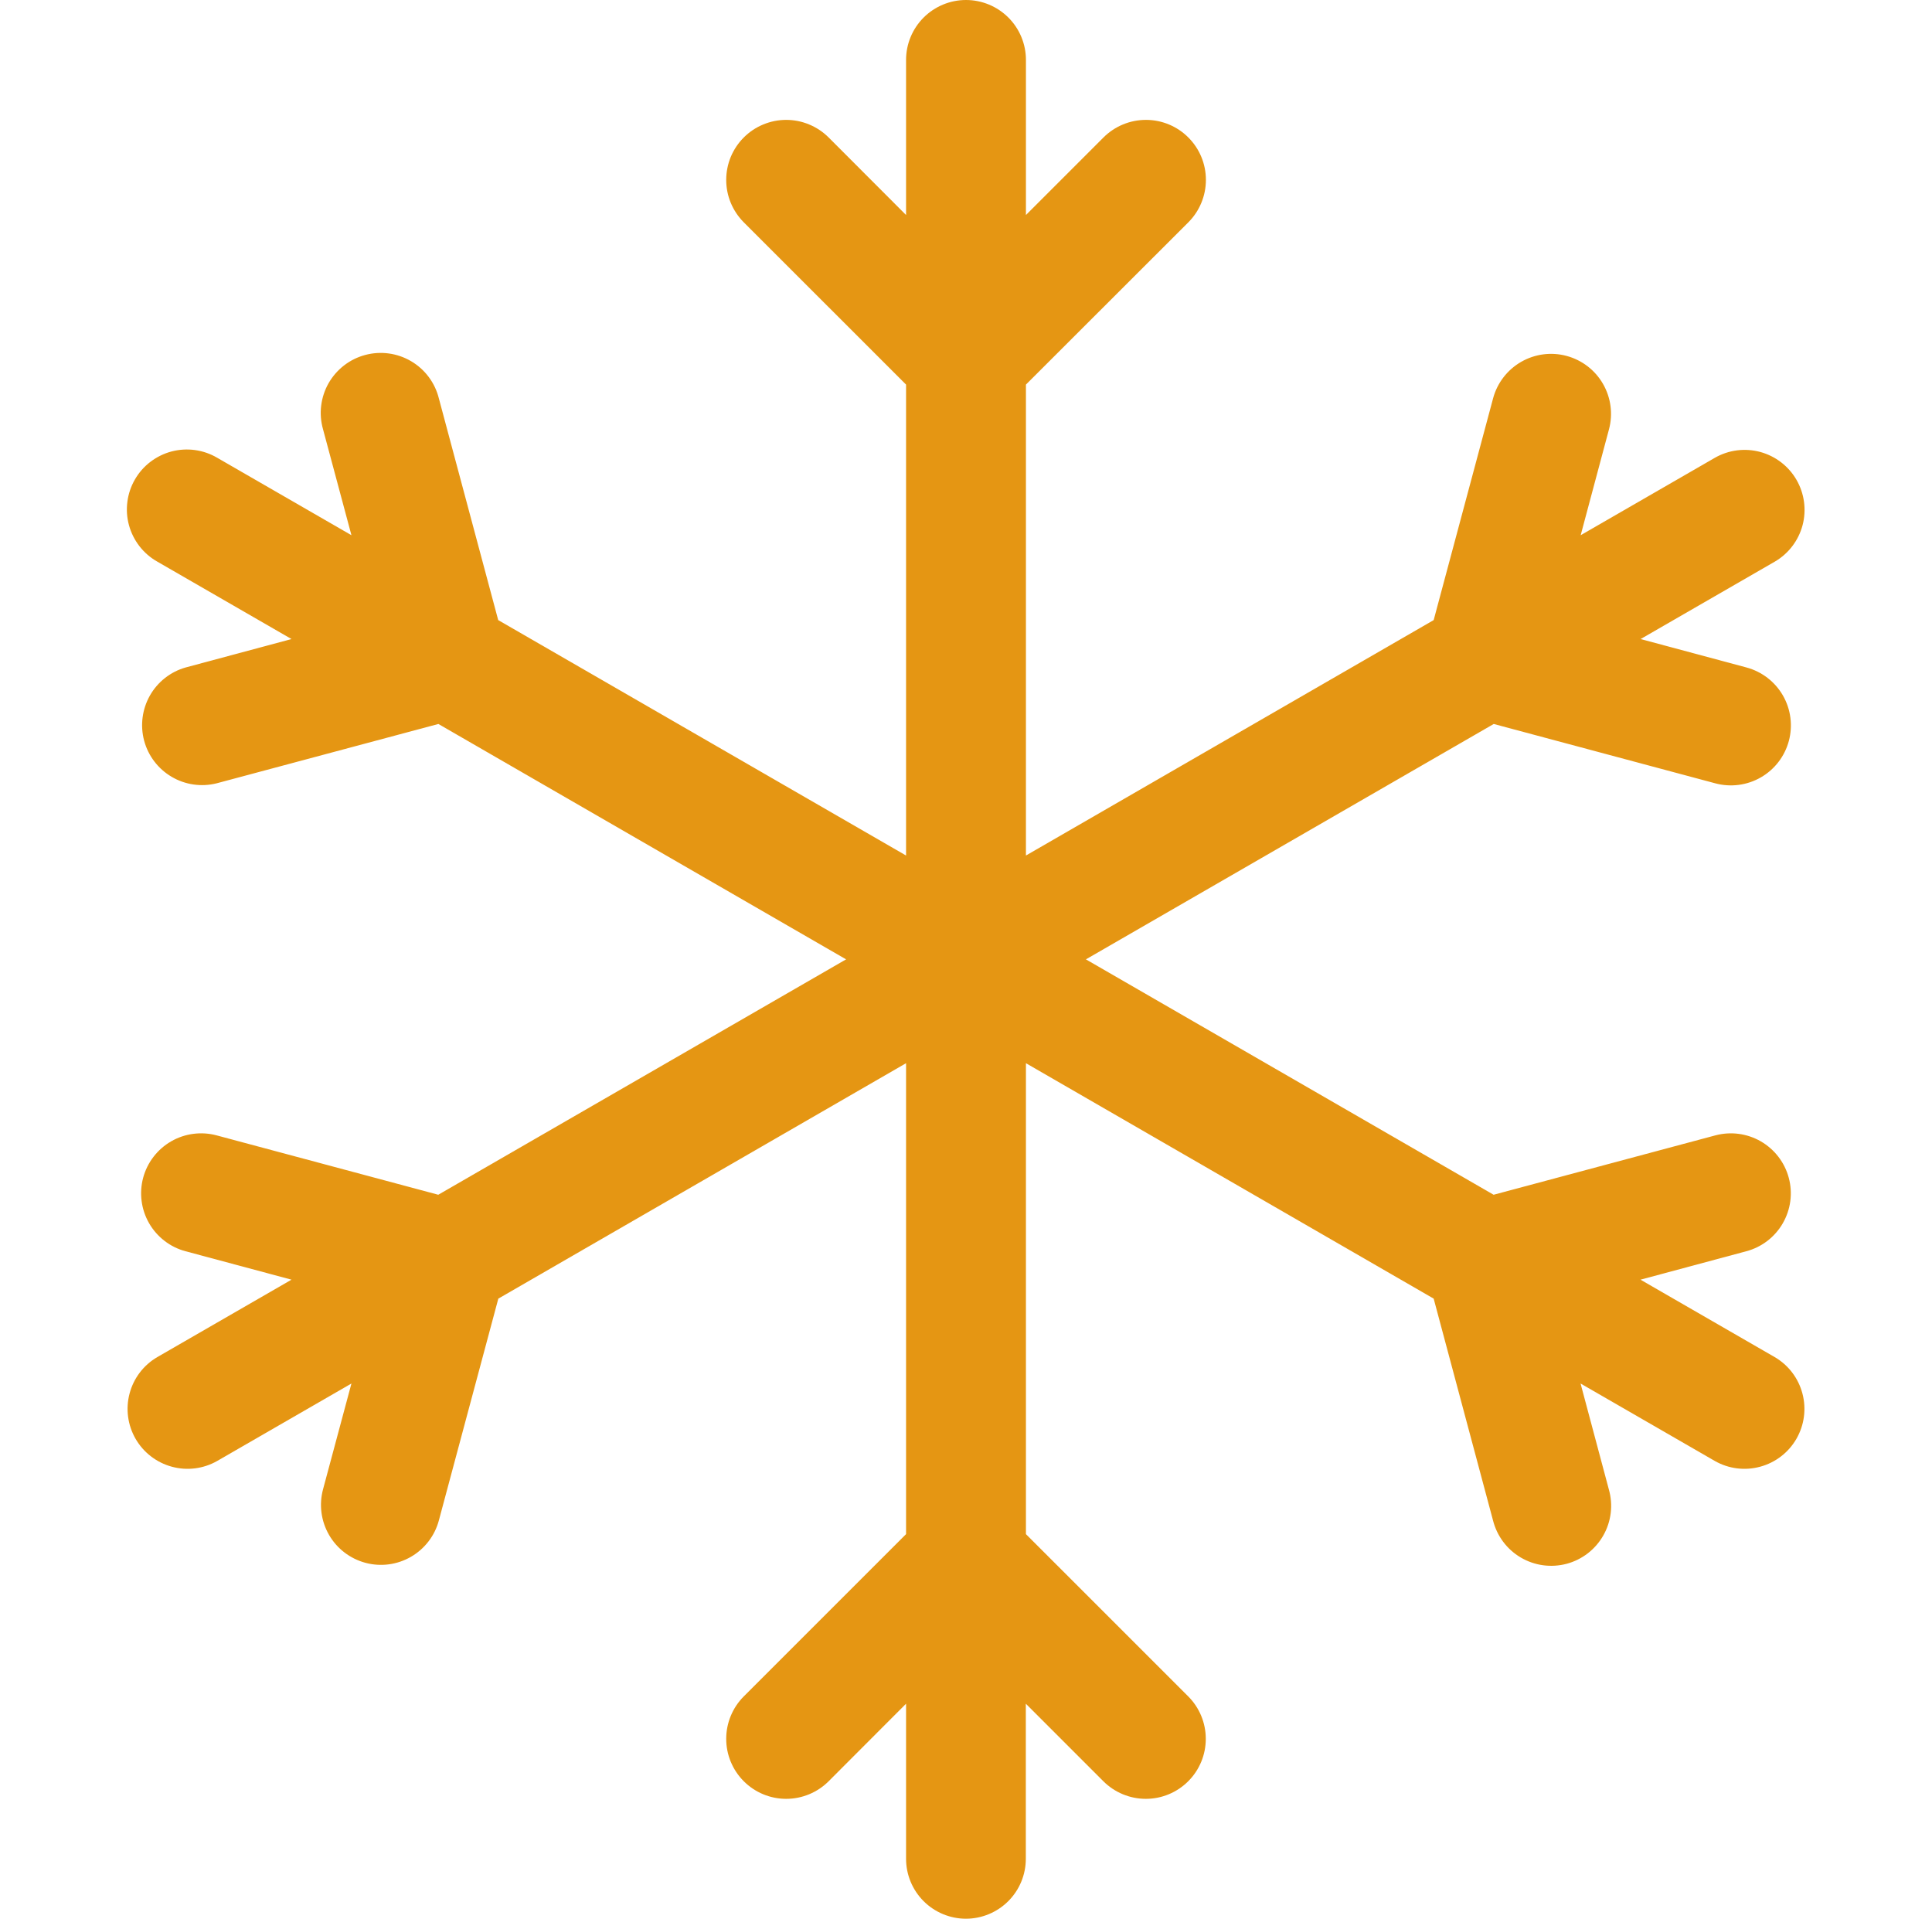 <svg width="144" height="143" viewBox="0 0 50 50" fill="#E59613" xmlns="http://www.w3.org/2000/svg">
<path d="M25 50C24.586 50 24.188 49.835 23.895 49.542C23.602 49.249 23.438 48.852 23.438 48.438V44.397L21.419 46.419C21.125 46.712 20.728 46.876 20.313 46.876C19.898 46.876 19.501 46.711 19.208 46.417C18.915 46.124 18.75 45.726 18.751 45.311C18.751 44.897 18.916 44.499 19.209 44.206L23.438 39.978V27.706L12.812 33.841L11.262 39.622C11.155 40.022 10.892 40.363 10.533 40.57C10.174 40.777 9.747 40.833 9.347 40.725C8.947 40.617 8.605 40.355 8.399 39.996C8.192 39.636 8.136 39.21 8.244 38.809L8.984 36.053L5.484 38.072C5.126 38.276 4.701 38.33 4.303 38.221C3.905 38.113 3.565 37.852 3.359 37.495C3.153 37.138 3.096 36.713 3.202 36.314C3.307 35.915 3.566 35.574 3.922 35.366L7.422 33.347L4.659 32.606C4.461 32.553 4.275 32.461 4.113 32.336C3.95 32.211 3.814 32.055 3.711 31.877C3.609 31.699 3.542 31.503 3.516 31.299C3.489 31.096 3.503 30.889 3.556 30.691C3.61 30.492 3.701 30.307 3.827 30.144C3.952 29.981 4.108 29.845 4.286 29.742C4.463 29.64 4.66 29.573 4.863 29.547C5.067 29.52 5.274 29.534 5.472 29.587L11.247 31.134L21.875 25L11.25 18.866L5.469 20.413C5.071 20.512 4.65 20.451 4.297 20.242C3.944 20.034 3.687 19.696 3.581 19.3C3.476 18.904 3.53 18.482 3.732 18.125C3.934 17.769 4.268 17.506 4.662 17.394L7.422 16.653L3.922 14.634C3.743 14.533 3.586 14.396 3.459 14.233C3.333 14.07 3.24 13.884 3.186 13.685C3.132 13.487 3.118 13.279 3.145 13.075C3.171 12.87 3.238 12.673 3.341 12.495C3.444 12.316 3.581 12.16 3.745 12.035C3.909 11.91 4.096 11.818 4.295 11.765C4.494 11.713 4.702 11.7 4.906 11.728C5.11 11.756 5.307 11.824 5.484 11.928L8.984 13.947L8.244 11.188C8.187 10.988 8.17 10.779 8.195 10.573C8.22 10.367 8.285 10.168 8.387 9.988C8.49 9.808 8.627 9.65 8.791 9.523C8.955 9.396 9.143 9.303 9.343 9.25C9.544 9.196 9.753 9.183 9.958 9.211C10.164 9.239 10.361 9.308 10.54 9.413C10.719 9.519 10.875 9.658 10.999 9.825C11.123 9.991 11.212 10.18 11.262 10.381L12.809 16.159L23.438 22.294V10.022L19.209 5.794C19.064 5.649 18.949 5.476 18.87 5.287C18.791 5.097 18.751 4.894 18.751 4.689C18.751 4.483 18.791 4.28 18.869 4.09C18.948 3.901 19.063 3.728 19.208 3.583C19.353 3.438 19.525 3.322 19.715 3.244C19.904 3.165 20.108 3.124 20.313 3.124C20.518 3.124 20.722 3.164 20.911 3.243C21.101 3.321 21.273 3.436 21.419 3.581L23.438 5.603V1.562C23.438 1.148 23.602 0.751 23.895 0.458C24.188 0.165 24.586 0 25 0C25.414 0 25.812 0.165 26.105 0.458C26.398 0.751 26.562 1.148 26.562 1.562V5.603L28.584 3.581C28.878 3.288 29.276 3.124 29.69 3.124C30.105 3.124 30.502 3.289 30.795 3.583C31.088 3.876 31.253 4.274 31.252 4.689C31.252 5.103 31.087 5.501 30.794 5.794L26.562 10.022V22.294L37.188 16.159L38.737 10.378C38.845 9.978 39.108 9.637 39.467 9.43C39.826 9.223 40.253 9.167 40.653 9.275C41.053 9.383 41.395 9.645 41.601 10.004C41.808 10.364 41.864 10.79 41.756 11.191L41.019 13.947L44.519 11.928C44.877 11.724 45.302 11.67 45.7 11.778C46.099 11.887 46.438 12.148 46.644 12.505C46.85 12.863 46.907 13.287 46.802 13.686C46.696 14.085 46.437 14.426 46.081 14.634L42.581 16.653L45.341 17.394C45.741 17.502 46.082 17.764 46.289 18.123C46.496 18.482 46.551 18.909 46.444 19.309C46.336 19.71 46.074 20.051 45.714 20.258C45.355 20.465 44.928 20.52 44.528 20.413L38.753 18.866L28.125 25L38.75 31.134L44.528 29.587C44.928 29.48 45.355 29.536 45.714 29.743C46.073 29.951 46.335 30.292 46.442 30.692C46.55 31.093 46.493 31.519 46.286 31.878C46.079 32.237 45.738 32.499 45.337 32.606L42.578 33.347L46.078 35.366C46.434 35.574 46.693 35.915 46.798 36.314C46.904 36.713 46.847 37.138 46.641 37.495C46.435 37.852 46.096 38.113 45.697 38.221C45.299 38.33 44.874 38.276 44.516 38.072L41.016 36.053L41.753 38.812C41.81 39.012 41.827 39.221 41.802 39.427C41.777 39.633 41.712 39.831 41.609 40.012C41.507 40.192 41.37 40.35 41.206 40.477C41.042 40.604 40.854 40.697 40.654 40.751C40.453 40.804 40.244 40.817 40.039 40.789C39.833 40.761 39.636 40.692 39.457 40.587C39.278 40.481 39.122 40.342 38.998 40.175C38.874 40.009 38.785 39.82 38.734 39.619L37.188 33.841L26.562 27.706V39.978L30.791 44.206C31.084 44.499 31.249 44.897 31.249 45.311C31.25 45.726 31.085 46.124 30.792 46.417C30.499 46.711 30.102 46.876 29.687 46.876C29.272 46.876 28.875 46.712 28.581 46.419L26.559 44.397V48.438C26.559 48.852 26.395 49.249 26.102 49.542C25.809 49.835 25.411 50 24.997 50H25Z" fill="#E59613"/>
</svg>
